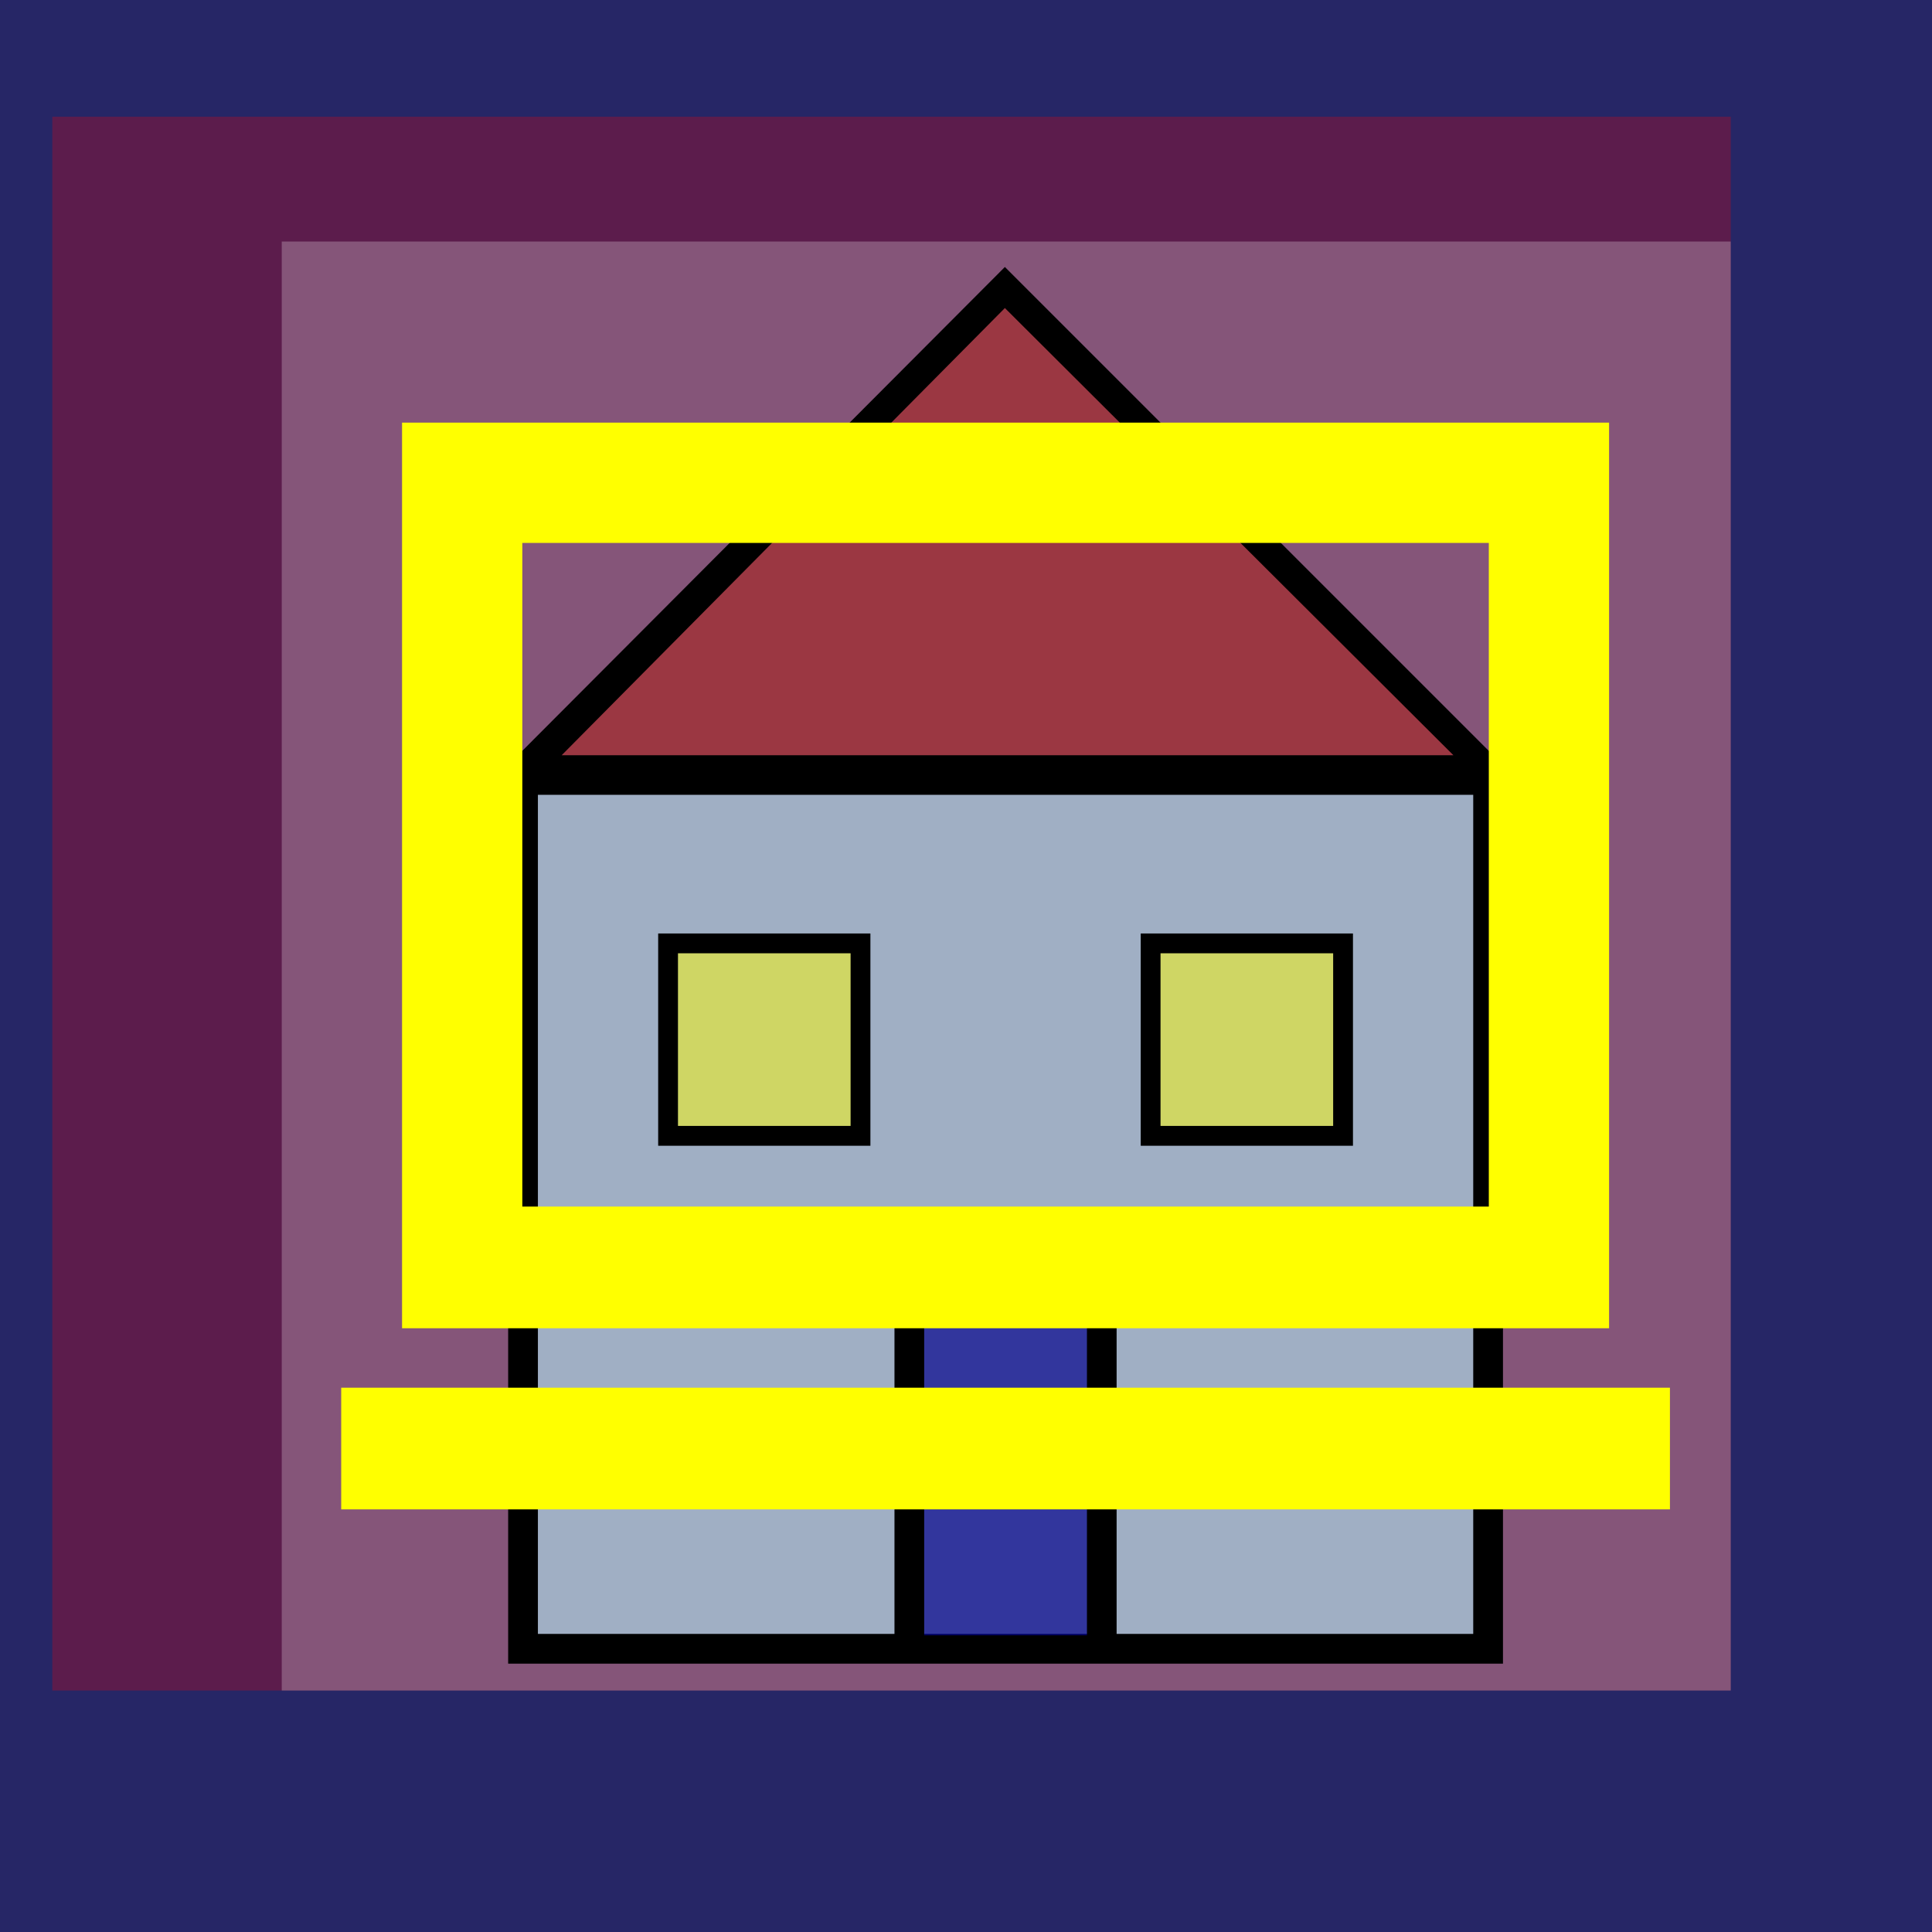 <?xml version="1.0" encoding="UTF-8" standalone="no"?><svg xmlns="http://www.w3.org/2000/svg" version="1.1" viewBox="0 0 480 480" ><rect x="0" y="0" width="480" height="480" fill="#333333" stroke="none"/><defs><clipPath id="clip_0"><polygon points="0 0,480 0,480 480,0 480" /></clipPath></defs><g clip-path="url(#clip_0)">	<path style="fill:#0000FF;fill-opacity:0.25" d="M 0,0 C 0,0 0,0 0,0 L 480,0 C 480,0 480,0 480,0 L 480,480 C 480,480 480,480 480,480 L 0,480 C 0,480 0,480 0,480 L 0,0 Z" /><defs><clipPath id="clip_1"><polygon points="13 29,430 29,430 420,13 420" /></clipPath></defs><g clip-path="url(#clip_1)">	<path style="fill:#FF0000;fill-opacity:0.25" d="M 13,29 C 13,29 13,29 13,29 L 430,29 C 430,29 430,29 430,29 L 430,420 C 430,420 430,420 430,420 L 13,420 C 13,420 13,420 13,420 L 13,29 Z" />	<path style="fill:#FFFFFF;fill-opacity:0.25" d="M 70,60 C 70,60 70,60 70,60 L 430,60 C 430,60 430,60 430,60 L 430,420 C 430,420 430,420 430,420 L 70,420 C 70,420 70,420 70,420 L 70,60 Z" />	<path style="fill:#ADD8E6;fill-opacity:0.69" d="M 130.13,193.95 L 369.53,193.95 L 369.53,410.52 L 130.13,410.52 L 130.13,193.95 L 130.13,193.95 Z" />	<path style="fill:#000000;" d="M 126.25,190.08 L 126.25,413.33 L 373.41,413.33 L 373.41,190.08 L 126.25,190.08 L 126.25,190.08 M 133.64,197.47 L 366.02,197.47 L 366.02,405.94 L 133.64,405.94 L 133.64,197.47 L 133.64,197.47 Z" />	<path style="fill:#A52A2A;fill-opacity:0.69" d="M 130.13,191.14 L 369.53,191.14 L 249.66,71.61 L 130.13,191.14 L 130.13,191.14 Z" />	<path style="fill:#000000;" d="M 249.66,66.33 L 121.33,195 L 133.98,193.25 L 249.66,76.53 L 361.09,187.63 L 130.13,187.63 L 121.33,195 L 378.33,195 L 249.66,66.33 L 249.66,66.33 Z" />	<path style="fill:#00008B;fill-opacity:0.69" d="M 225.75,322.27 L 273.91,322.27 L 273.91,408.41 L 225.75,408.41 L 225.75,322.27 L 225.75,322.27 Z" />	<path style="fill:#000000;" d="M 222.23,320.52 L 222.23,411.56 L 277.42,411.56 L 277.42,320.52 L 222.23,320.52 L 222.23,320.52 M 229.61,325.44 L 270.05,325.44 L 270.05,406.30 L 229.61,406.30 L 229.61,325.44 L 229.61,325.44 Z" />	<path style="fill:#FFFF00;fill-opacity:0.49" d="M 165.98,234.38 L 213.80,234.38 L 213.80,282.19 L 165.98,282.19 L 165.98,234.38 L 165.98,234.38 Z" />	<path style="fill:#000000;" d="M 163.52,231.92 L 163.52,284.66 L 216.25,284.66 L 216.25,231.92 L 163.52,231.92 L 163.52,231.92 M 168.44,236.84 L 211.33,236.84 L 211.33,279.73 L 168.44,279.73 L 168.44,236.84 L 168.44,236.84 Z" />	<path style="fill:#FFFF00;fill-opacity:0.49" d="M 285.86,234.38 L 333.67,234.38 L 333.67,282.19 L 285.86,282.19 L 285.86,234.38 L 285.86,234.38 Z" />	<path style="fill:#000000;" d="M 283.41,231.92 L 283.41,284.66 L 336.14,284.66 L 336.14,231.92 L 283.41,231.92 L 283.41,231.92 M 288.33,236.84 L 331.22,236.84 L 331.22,279.73 L 288.33,279.73 L 288.33,236.84 L 288.33,236.84 Z" />	<path style="fill:#FFFF00;" d="M 84.77,375 L 84.77,344.77 L 414.89,344.77 L 414.89,375 L 84.77,375 L 84.77,375 M 99.89,330 L 99.89,105 L 399.77,105 L 399.77,330 L 99.89,330 L 99.89,330 M 129.77,299.77 L 369.89,299.77 L 369.89,134.89 L 129.77,134.89 L 129.77,299.77 L 129.77,134.89 L 129.77,299.77 L 129.77,299.77 Z" /></g></g></svg>
